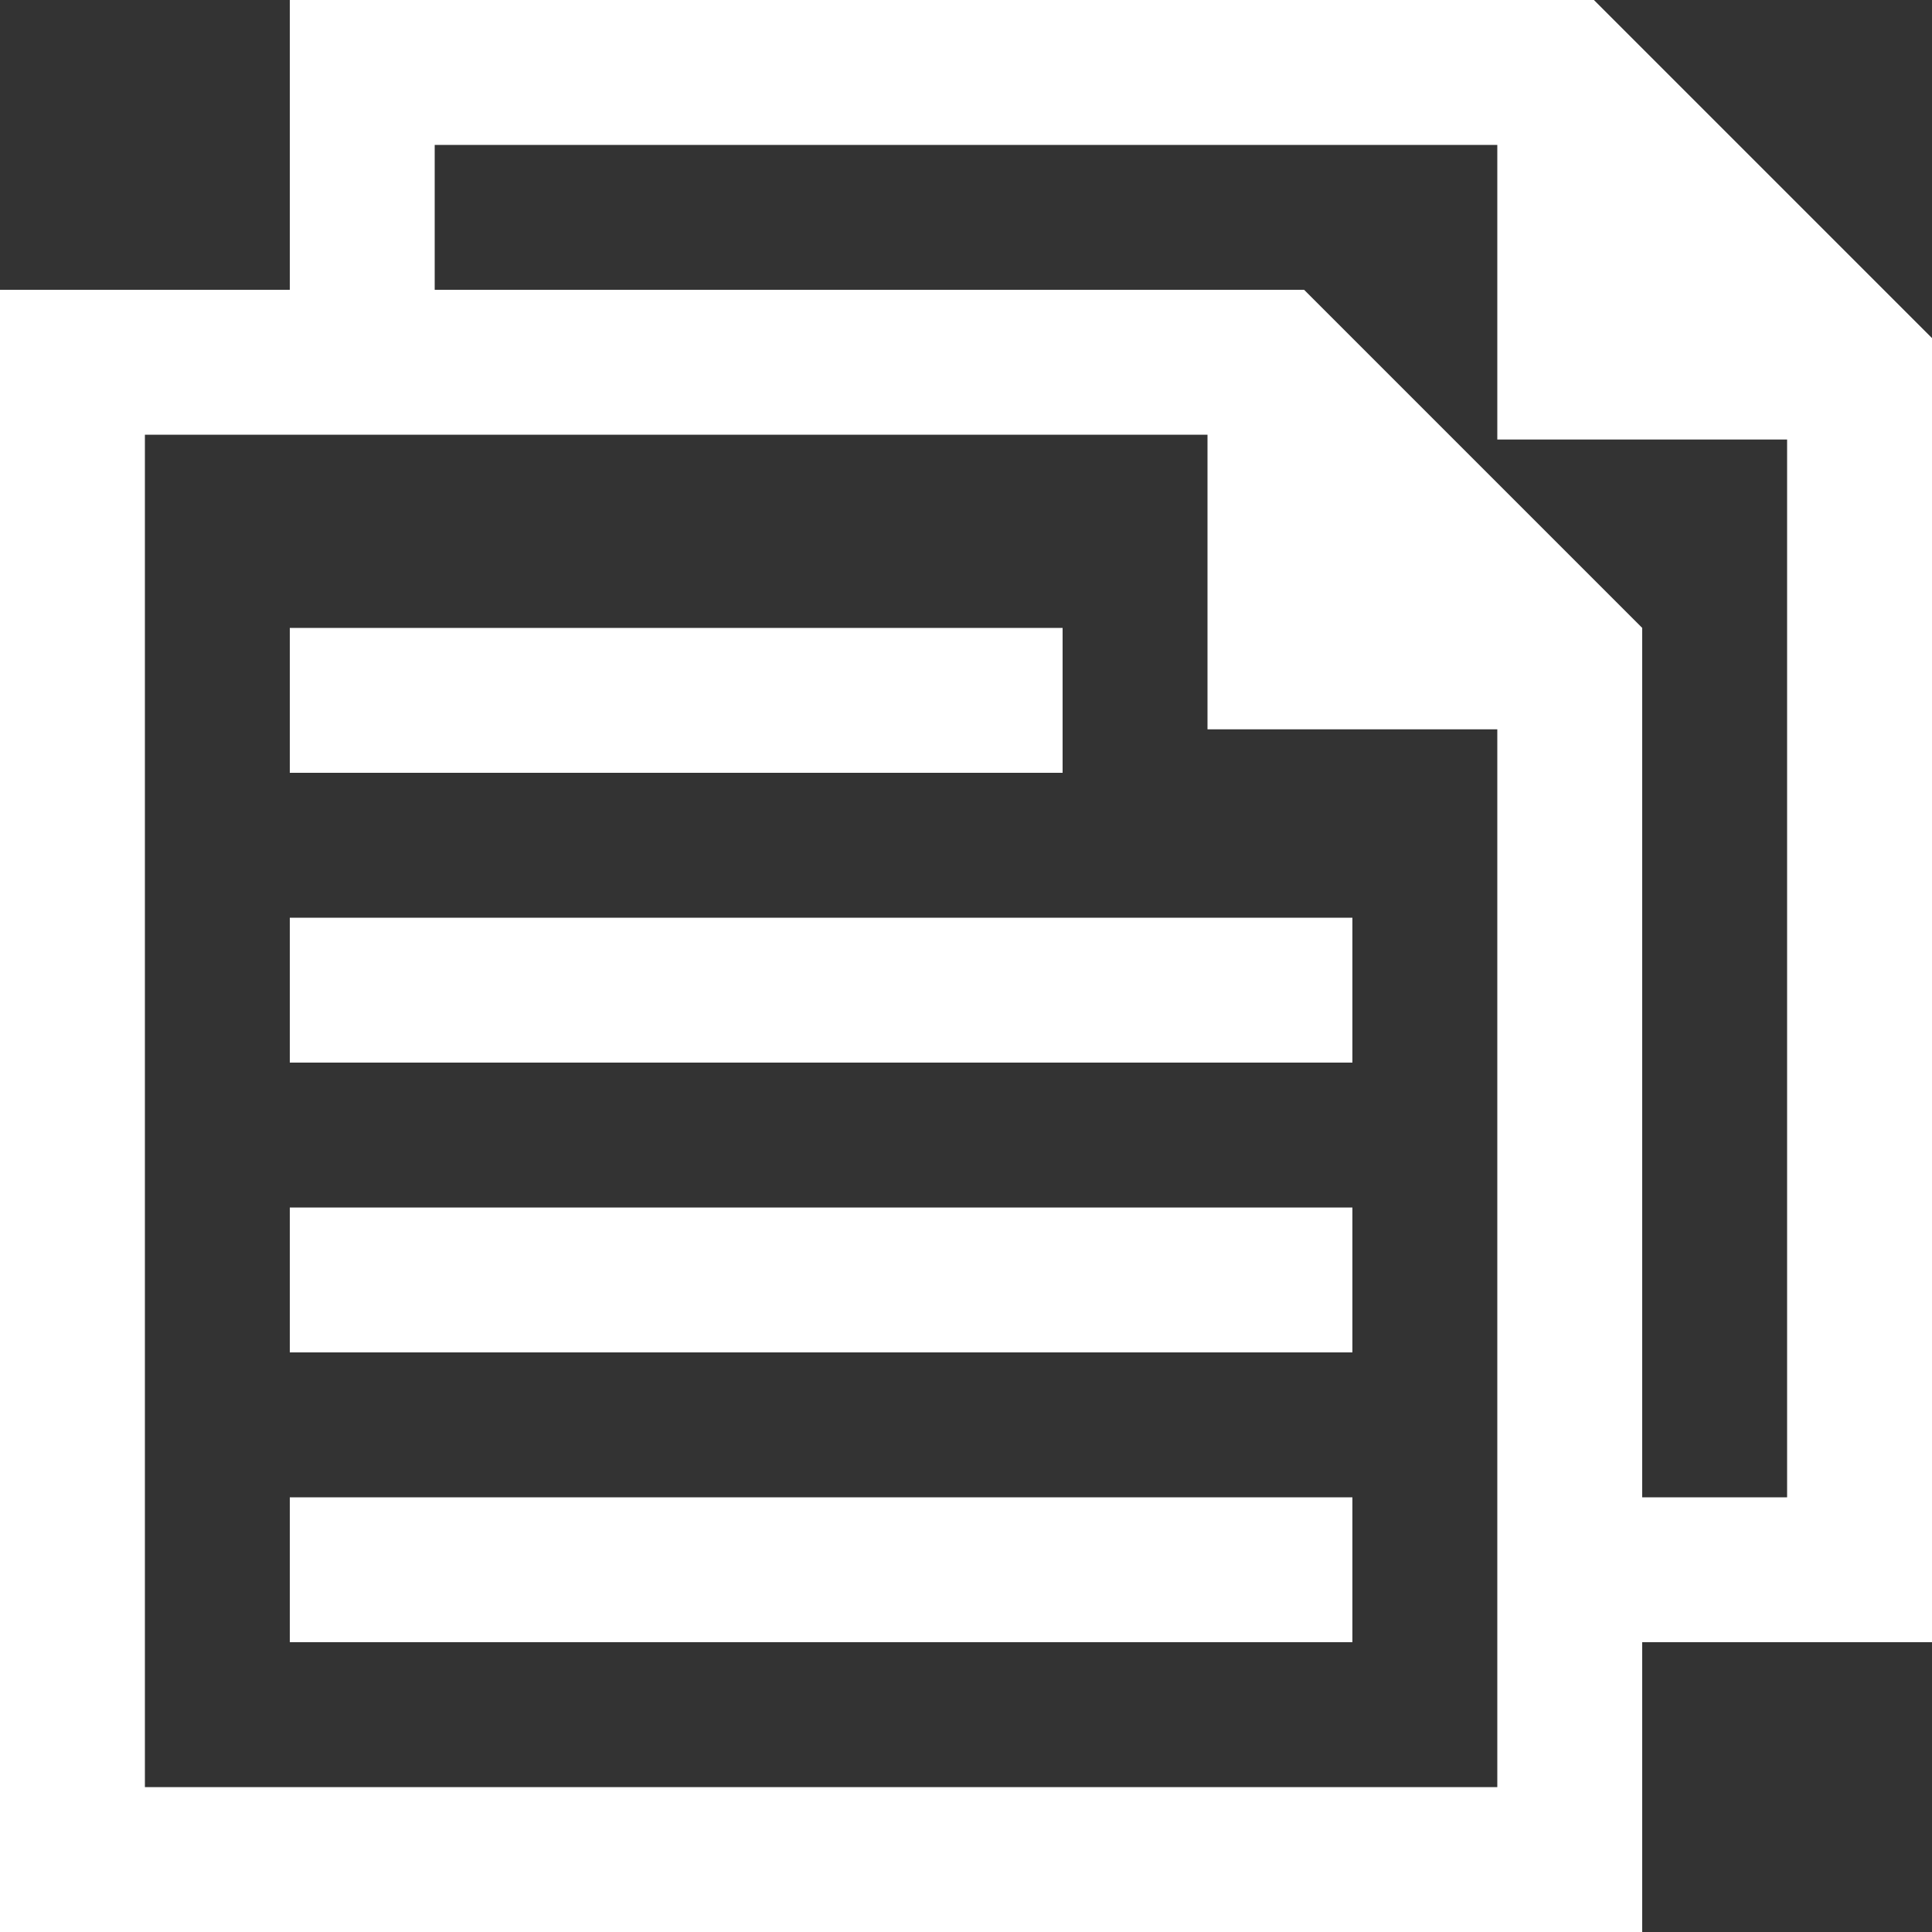 <svg data-name="Layer 1" id="Layer_1" viewBox="0 0 20 20" xmlns="http://www.w3.org/2000/svg">
  <rect x="0" y="0" width="20" height="20" fill="#333333" stroke="none"/>
  <defs>
    <style>.cls-1 {
      fill: #fff;
    }</style>
  </defs>
  <title>Building</title>
  <path class="cls-1"
        d="M3,17H14V15.5H3Zm0-3H14V12.5H3Zm0-3H14V9.5H3Zm8-4.5H3V8h8ZM16.5,0H3V3H0V20H17V17h3V3.5Zm-1,18.5H1.5V4.5h11V7.55H15.5Zm3-3H17v-9L13.5,3h-9V1.5h11V4.55H18.5Z"/>
</svg>

